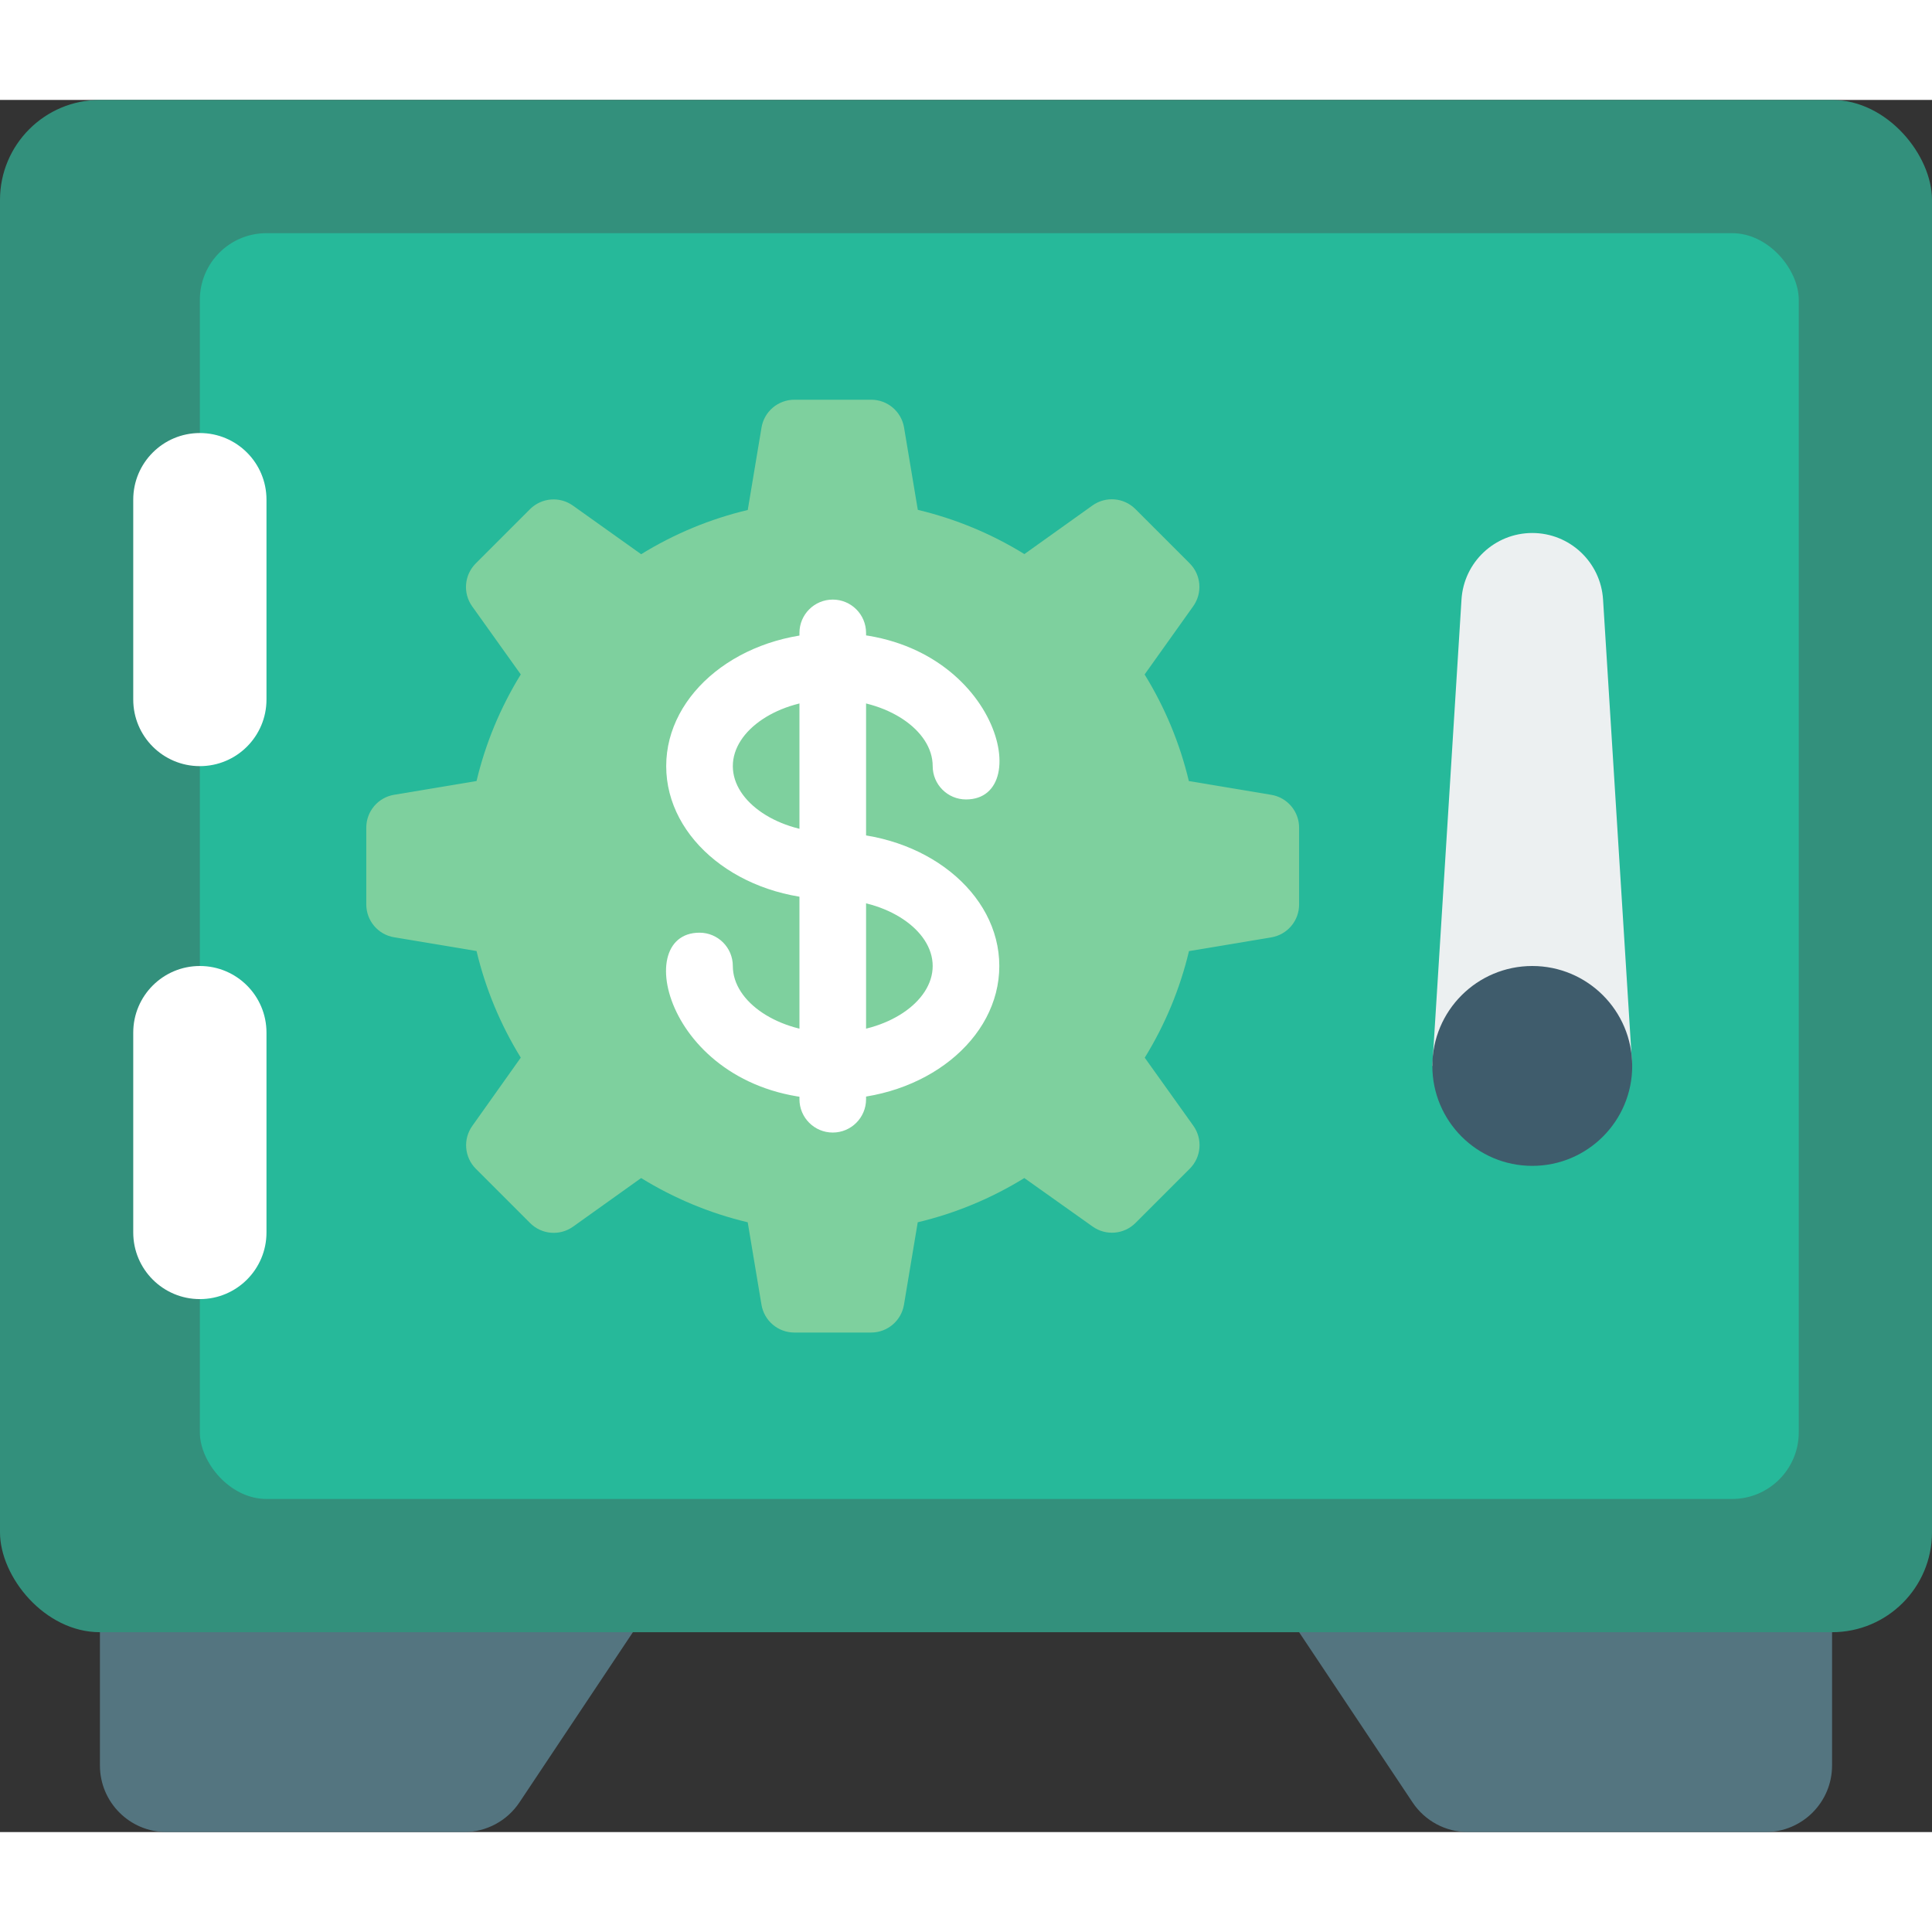 <svg height="512" viewBox="0 0 58 52" width="512" xmlns="http://www.w3.org/2000/svg"><rect x="0" y="0" width="58" height="52" fill="#333333" stroke="none"/><g id="030---Safe-Investment" fill="none"><path id="Shape" d="m3 46 7-2 9 2-3.406 5.109c-.371.557-.995.891-1.664.891h-8.93c-1.105 0-2-.895-2-2z" fill="#547580"/><path id="Shape" d="m55 46-8-1-8 1 3.406 5.109c.371.557.995.891 1.664.891h8.93c1.105 0 2-.895 2-2z" fill="#547580"/><rect id="Rectangle-path" fill="#33907c" height="46" rx="3" width="58"/><rect id="Rectangle-path" fill="#26b99a" height="38" rx="2" width="48" x="6" y="4"/><path id="Shape" d="m6 20c-1.105 0-2-.895-2-2v-6c0-1.105.895-2 2-2s2 .895 2 2v6c0 1.105-.895 2-2 2z" fill="#fff"/><path id="Shape" d="m6 36c-1.105 0-2-.895-2-2v-6c0-1.105.895-2 2-2s2 .895 2 2v6c0 1.105-.895 2-2 2z" fill="#fff"/><path id="Shape" d="m38.164 20.861-2.474-.413c-.269-1.131-.718-2.211-1.328-3.2l1.459-2.048c.284-.398.239-.942-.106-1.288l-1.631-1.631c-.346-.345-.89-.39-1.288-.106l-2.043 1.459c-.989-.61-2.069-1.059-3.2-1.328l-.413-2.474c-.082-.481-.499-.833-.987-.832h-2.306c-.489 0-.906.354-.986.836l-.413 2.474c-1.131.269-2.211.718-3.2 1.328l-2.048-1.459c-.398-.284-.942-.239-1.288.106l-1.631 1.631c-.345.346-.39.89-.106 1.288l1.459 2.043c-.61.989-1.059 2.069-1.328 3.2l-2.474.413c-.482.08-.836.497-.836.986v2.306c0.0.489.354.906.836.986l2.474.413c.269 1.131.718 2.211 1.328 3.2l-1.455 2.049c-.284.398-.239.942.106 1.288l1.631 1.631c.346.345.89.39 1.288.106l2.043-1.459c.989.61 2.069 1.059 3.2 1.328l.413 2.474c.08.482.497.836.986.836h2.306c.489-0.0.906-.354.986-.836l.413-2.474c1.131-.269 2.211-.718 3.2-1.328l2.049 1.455c.398.284.942.239 1.288-.106l1.631-1.631c.345-.346.39-.89.106-1.288l-1.459-2.043c.61-.989 1.059-2.069 1.328-3.2l2.474-.413c.481-.082.833-.499.832-.987v-2.306c-0-.489-.354-.906-.836-.986z" fill="#7ed09e"/><path id="Shape" d="m25 30c-4.867 0-6.151-5-4-5 .552 0 1 .448 1 1 0 1.084 1.374 2 3 2s3-.916 3-2-1.374-2-3-2c-2.757 0-5-1.794-5-4s2.243-4 5-4c4.867 0 6.151 5 4 5-.552 0-1-.448-1-1 0-1.084-1.374-2-3-2s-3 .916-3 2 1.374 2 3 2c2.757 0 5 1.794 5 4s-2.243 4-5 4z" fill="#fff"/><path id="Shape" d="m25 31c-.552 0-1-.448-1-1v-14c0-.552.448-1 1-1s1 .448 1 1v14c0 .552-.448 1-1 1z" fill="#fff"/><path id="Shape" d="m43 29 .875-14c.069-1.123 1-1.999 2.125-1.999s2.056.876 2.125 1.999l.875 14z" fill="#ecf0f1"/><circle id="Oval" cx="46" cy="29" fill="#3f5c6c" r="3"/></g></svg>